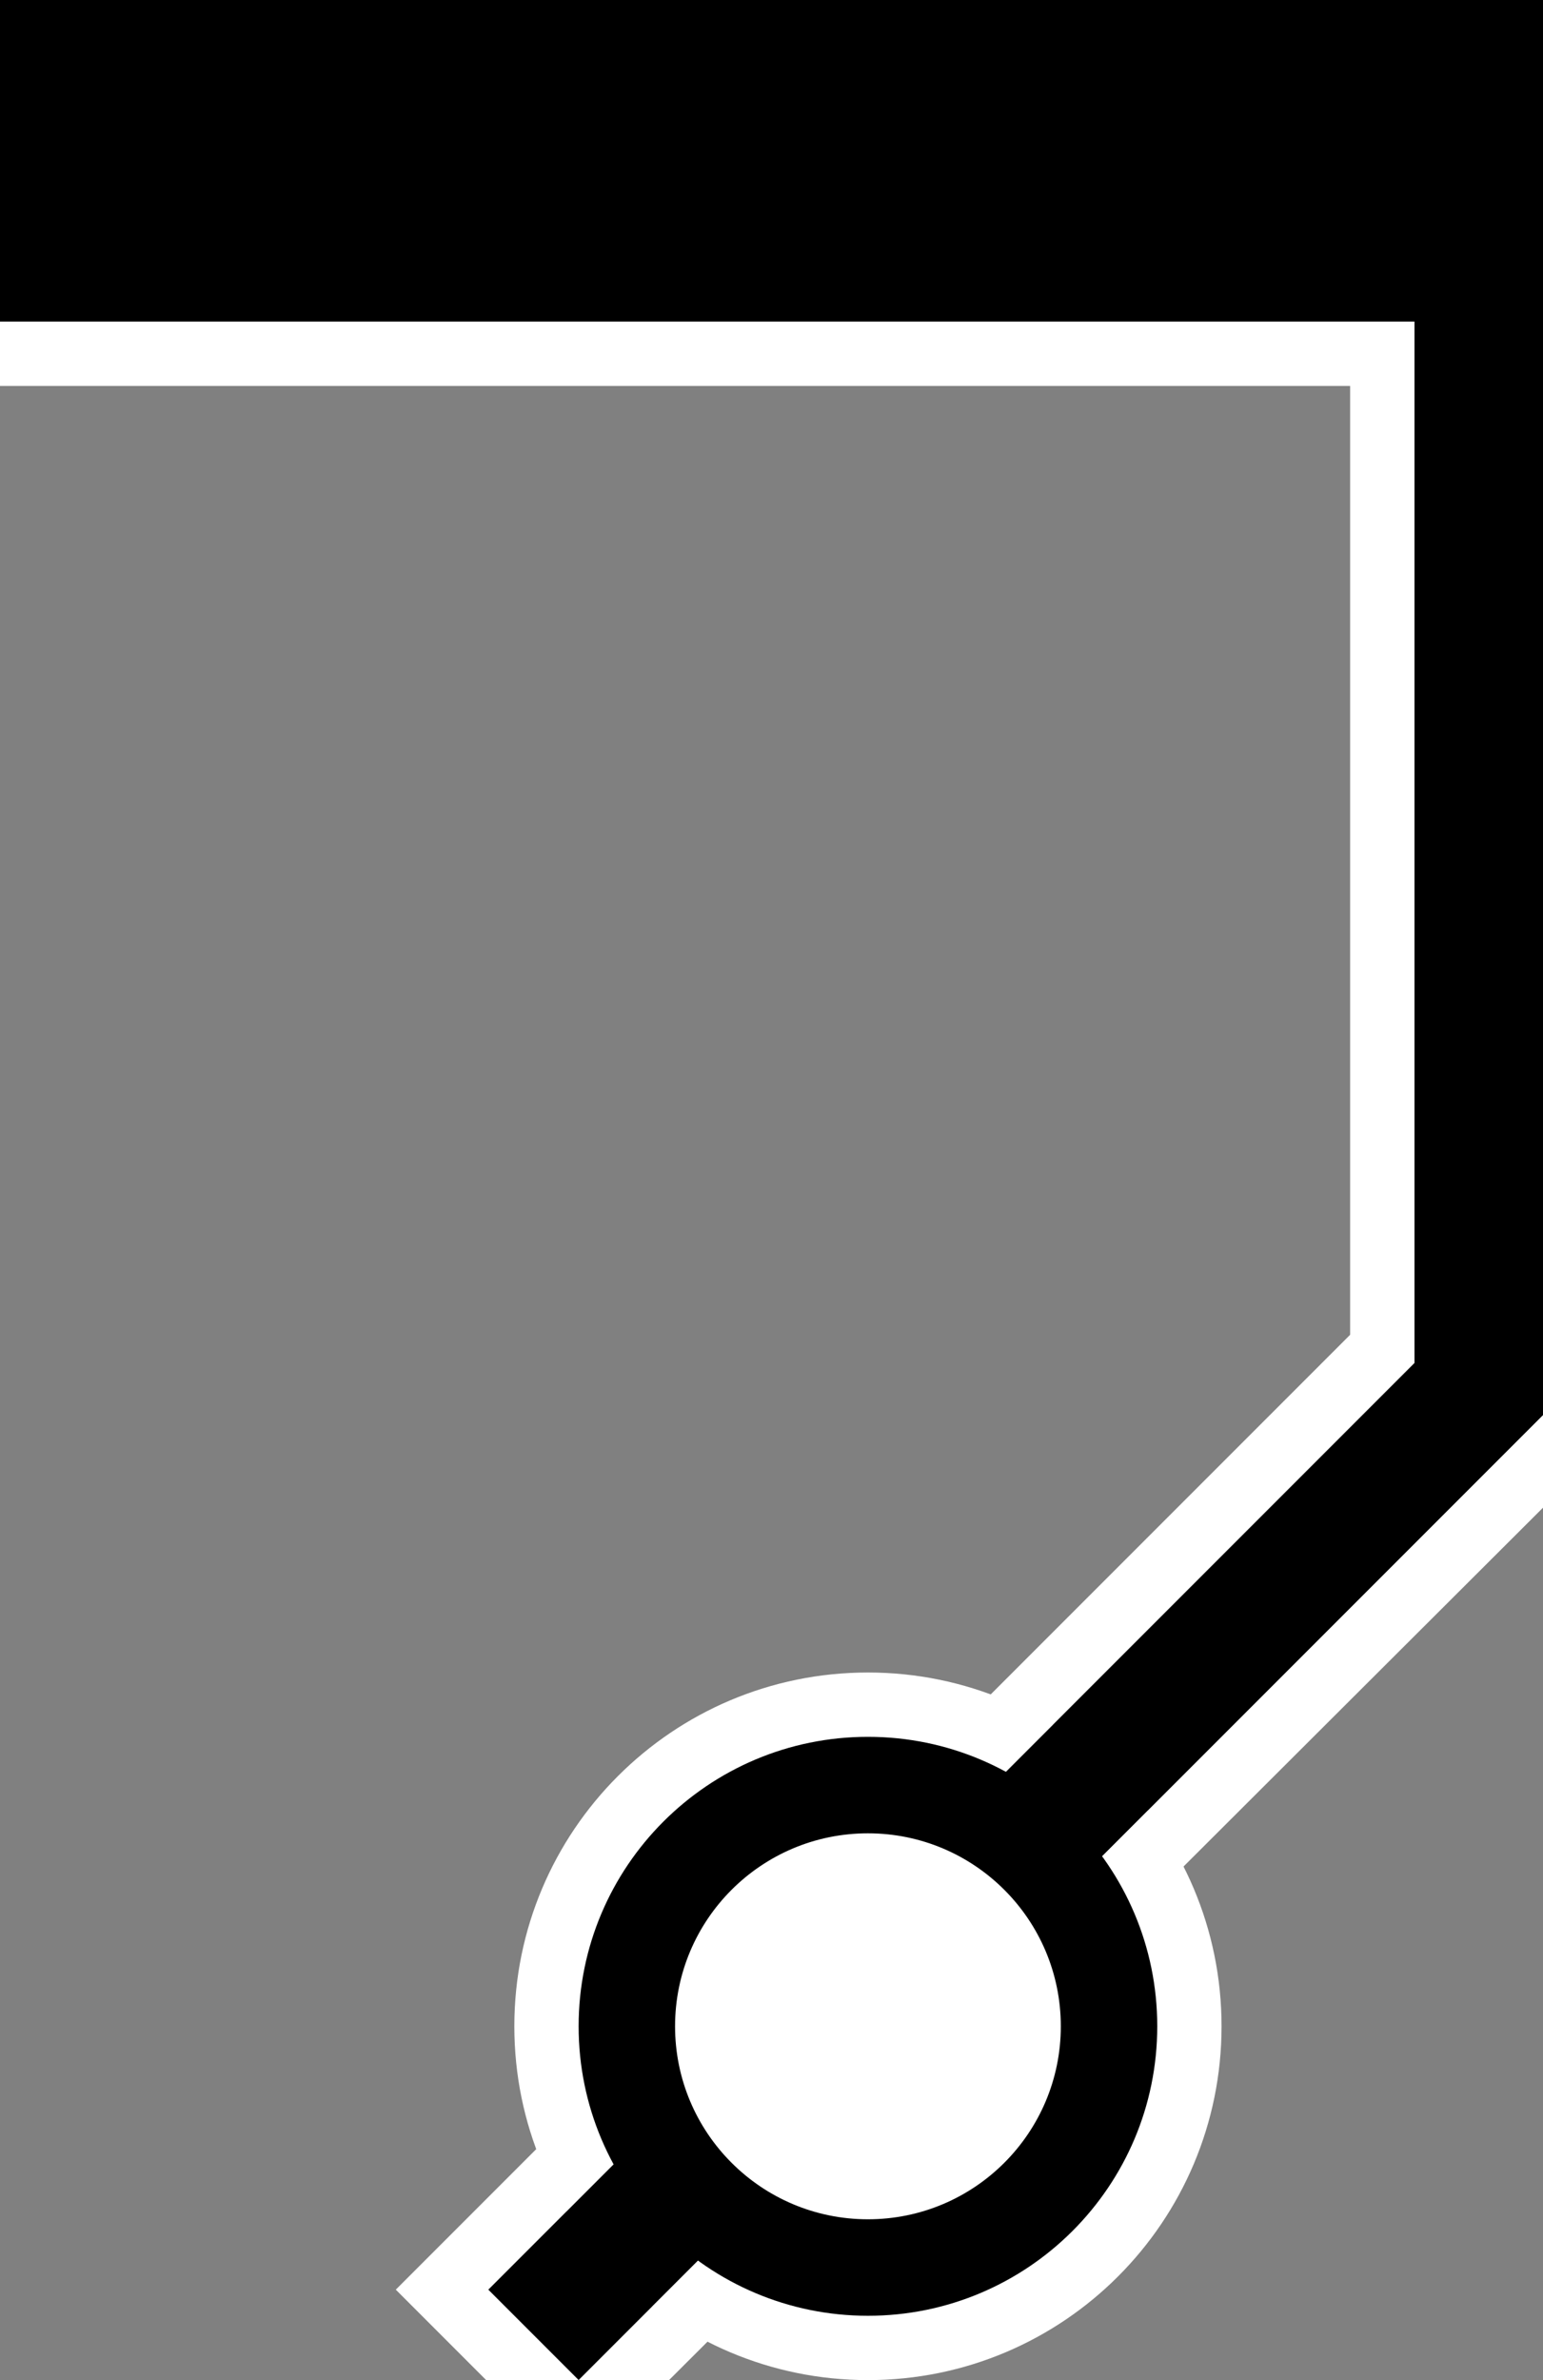 <?xml version="1.0" encoding="UTF-8" standalone="no"?>
<svg
   xmlns:dc="http://purl.org/dc/elements/1.1/"
   xmlns:cc="http://creativecommons.org/ns#"
   xmlns:rdf="http://www.w3.org/1999/02/22-rdf-syntax-ns#"
   xmlns:svg="http://www.w3.org/2000/svg"
   xmlns="http://www.w3.org/2000/svg"
   xmlns:sodipodi="http://sodipodi.sourceforge.net/DTD/sodipodi-0.dtd"
   xmlns:inkscape="http://www.inkscape.org/namespaces/inkscape"
   version="1.0"
   width="24"
   height="37"
   id="svg2"
   inkscape:version="0.47 r22583"
   sodipodi:docname="06-01-007-01-04-01.svg">
  <rect width="100%" height="100%" fill="#808080" stroke="none"/>
  <defs
     id="defs14">
    <inkscape:perspective
       sodipodi:type="inkscape:persp3d"
       inkscape:vp_x="0 : 5.5 : 1"
       inkscape:vp_y="0 : 1000 : 0"
       inkscape:vp_z="10 : 5.5 : 1"
       inkscape:persp3d-origin="5 : 3.6666667 : 1"
       id="perspective16" />
  </defs>
  <sodipodi:namedview
     pagecolor="#ffffff"
     bordercolor="#666666"
     borderopacity="1"
     objecttolerance="10"
     gridtolerance="10"
     guidetolerance="10"
     inkscape:pageopacity="0"
     inkscape:pageshadow="2"
     inkscape:window-width="917"
     inkscape:window-height="792"
     id="namedview12"
     showgrid="true"
     inkscape:zoom="14.702703"
     inkscape:cx="12"
     inkscape:cy="18.5"
     inkscape:window-x="313"
     inkscape:window-y="0"
     inkscape:window-maximized="0"
     inkscape:current-layer="svg2"
     showborder="true"
     inkscape:showpageshadow="true"
     inkscape:snap-center="false">
    <inkscape:grid
       type="xygrid"
       id="grid2822"
       empspacing="5"
       visible="true"
       enabled="true"
       snapvisiblegridlinesonly="true" />
  </sodipodi:namedview>
  <path
     style="fill:#ffffff;fill-opacity:1;stroke:none"
     d="M 13.5,26 C 16.538,26 19,28.462 19,31.5 19,34.538 16.538,37 13.5,37 10.462,37 8,34.538 8,31.5 8,28.462 10.462,26 13.5,26 z m 1.5,5 -2,0 0,1 2,0 0,-1 z"
     id="path3033" />
  <path
     style="fill:#000000;fill-opacity:1;stroke:none"
     d="M 24,0 24,22 9,37 7.594,35.594 22,21.188 22,5 0,5 0,0 24,0 z"
     id="rect2814" />
  <path
     style="fill:#ffffff;fill-opacity:1;stroke:none"
     d="M 22,5 22,21.188 7.594,35.594 9,37 7.562,37 6.156,35.594 21,20.75 21,6 0,6 0,5 22,5 z M 9,37 24,22 24,23.438 10.406,37 9,37 z"
     id="rect2850" />
  <path
     style="fill:#ffffff;fill-opacity:1;stroke:none"
     d="m 13.5,28 c -0.483,0 -0.956,0.104 -1.375,0.281 -0.419,0.177 -0.777,0.433 -1.094,0.75 -0.317,0.317 -0.573,0.675 -0.75,1.094 C 10.104,30.544 10,31.017 10,31.5 c 0,0.483 0.104,0.956 0.281,1.375 0.177,0.419 0.433,0.777 0.75,1.094 0.317,0.317 0.675,0.573 1.094,0.75 C 12.544,34.896 13.017,35 13.5,35 c 0.483,0 0.956,-0.104 1.375,-0.281 0.419,-0.177 0.777,-0.433 1.094,-0.75 0.317,-0.317 0.573,-0.675 0.75,-1.094 C 16.896,32.456 17,31.983 17,31.5 c 0,-0.483 -0.104,-0.956 -0.281,-1.375 -0.177,-0.419 -0.433,-0.777 -0.75,-1.094 -0.317,-0.317 -0.675,-0.573 -1.094,-0.75 C 14.456,28.104 13.983,28 13.5,28 z"
     id="path2903" />
  <path
     style="fill:#000000;fill-opacity:1;stroke:none"
     d="M 13.5,27 C 15.985,27 18,29.015 18,31.5 18,33.985 15.985,36 13.5,36 11.015,36 9,33.985 9,31.5 9,29.015 11.015,27 13.5,27 z m 0,1.5 c -1.657,0 -3,1.343 -3,3 0,1.657 1.343,3 3,3 1.657,0 3,-1.343 3,-3 0,-1.657 -1.343,-3 -3,-3 z"
     id="path2878" />
</svg>
